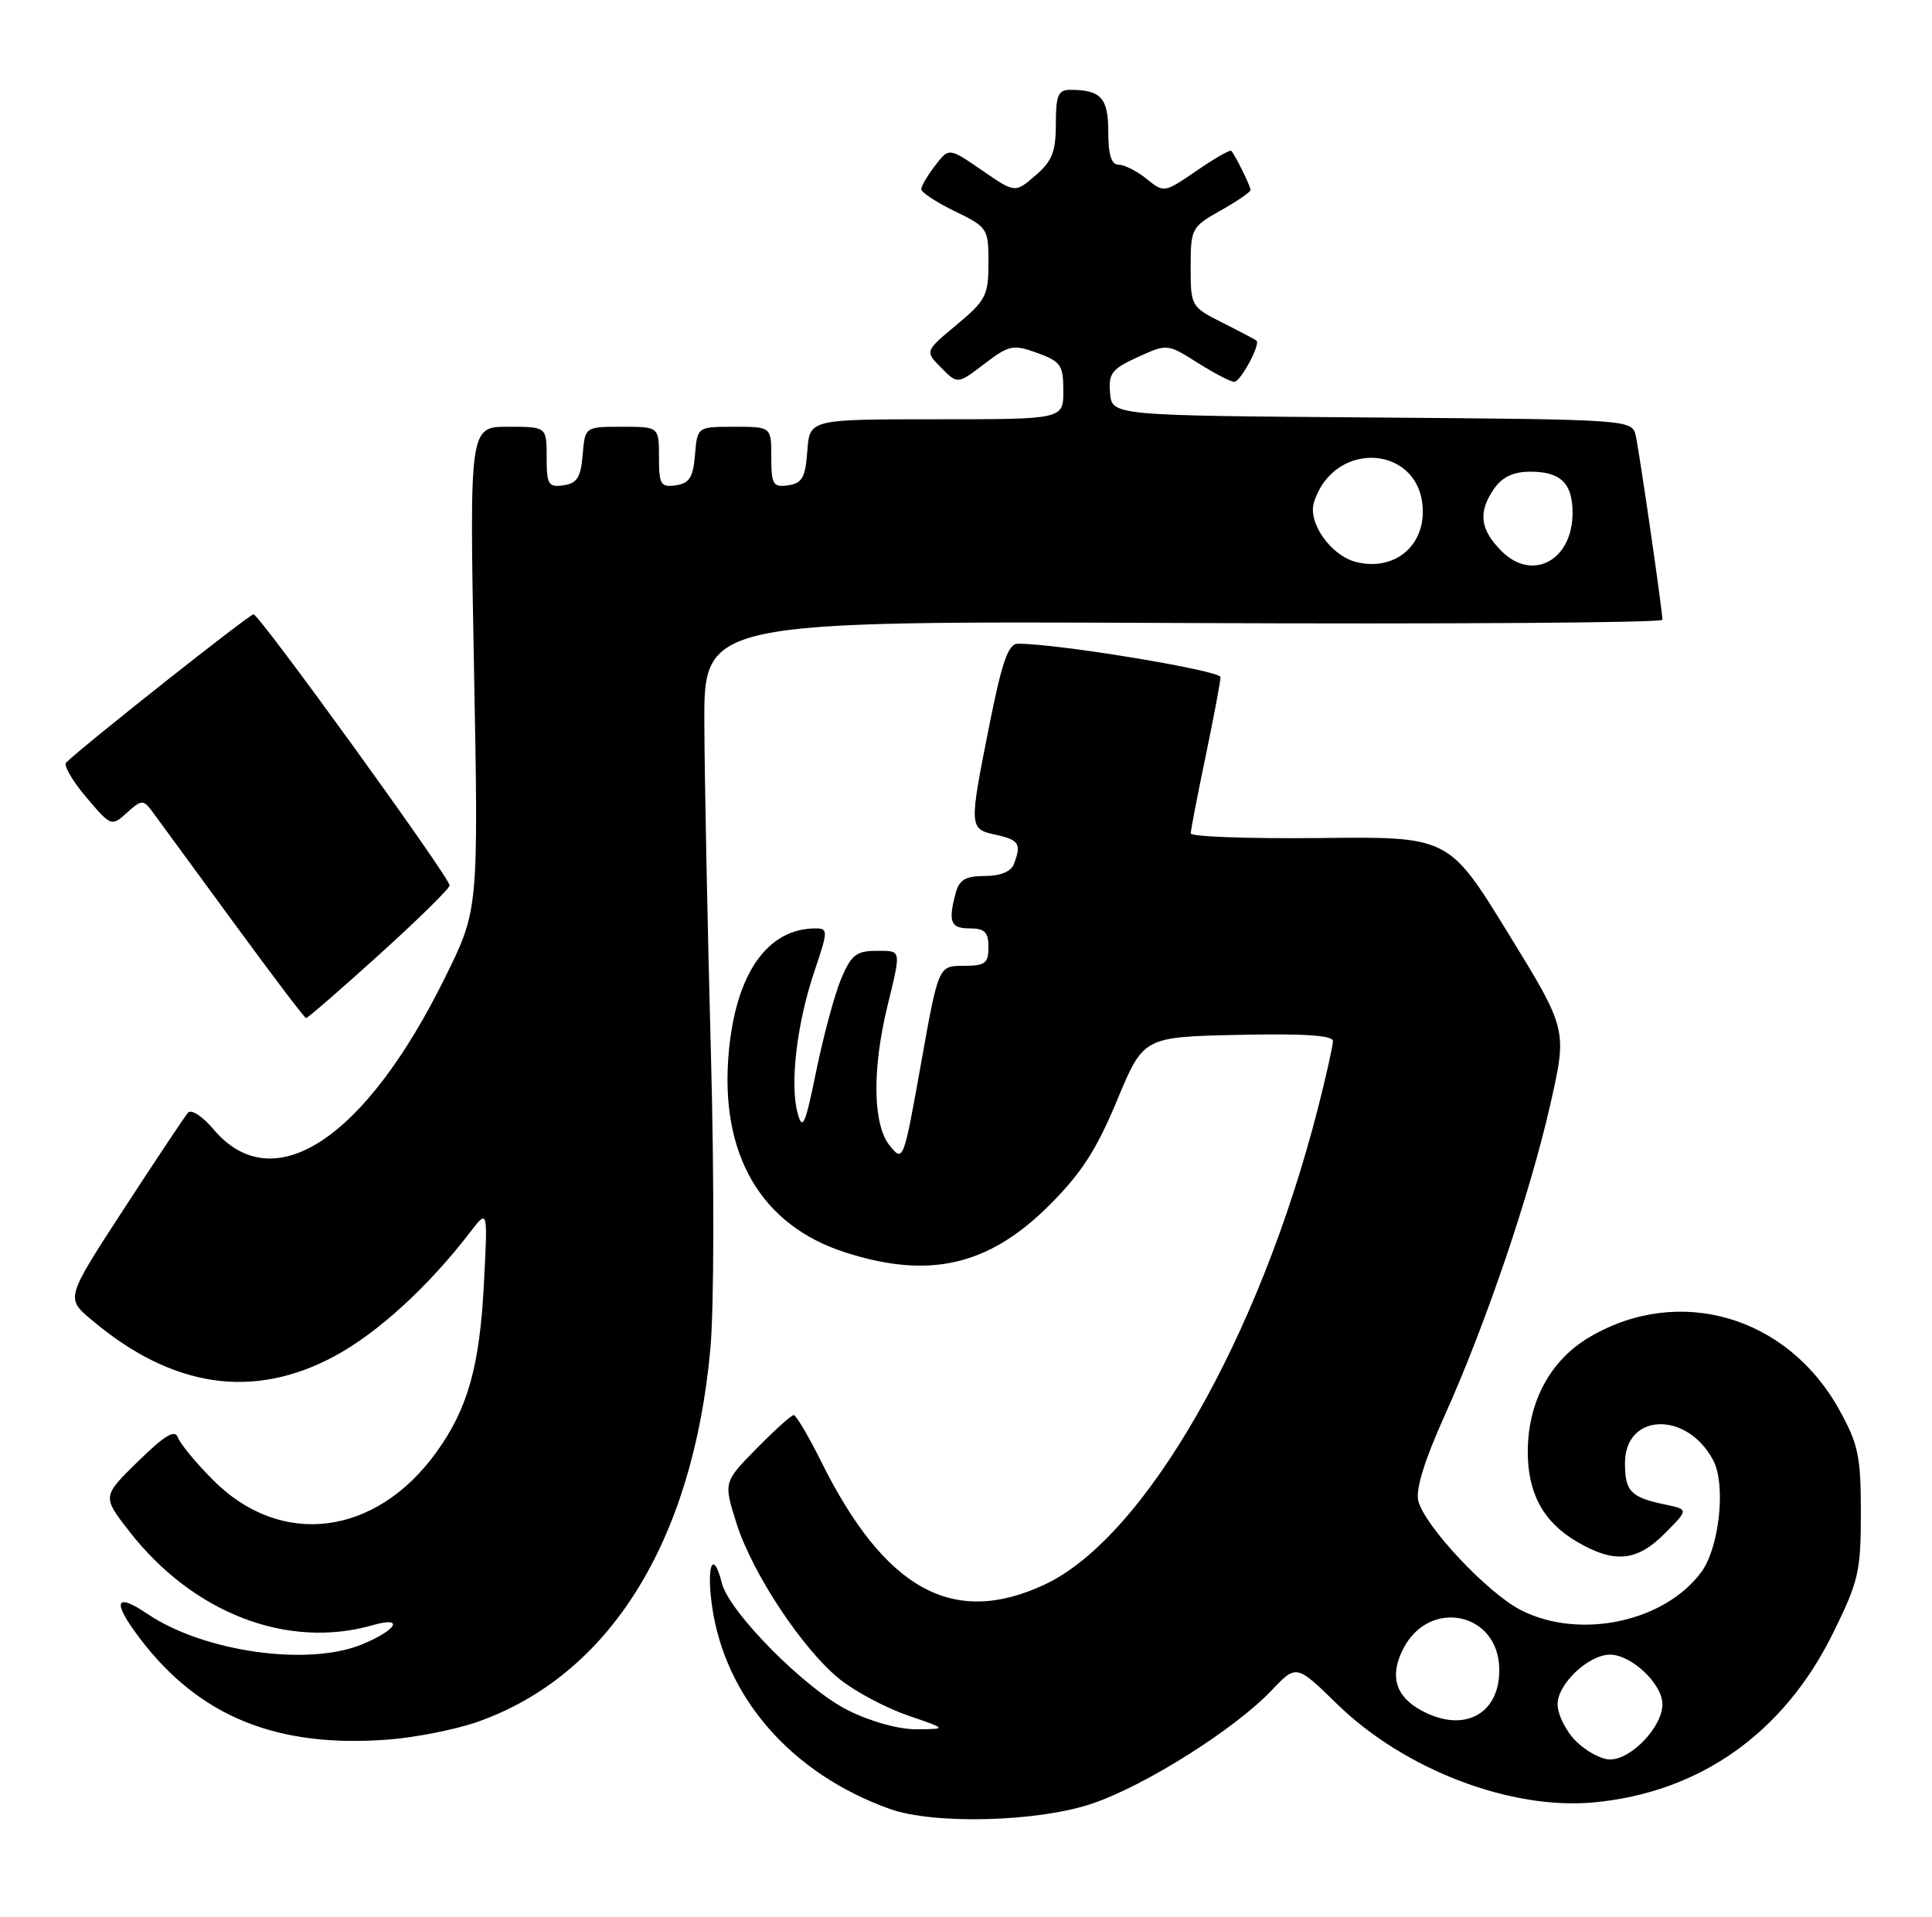 <?xml version="1.0" encoding="UTF-8" standalone="no"?>
<!DOCTYPE svg PUBLIC "-//W3C//DTD SVG 1.1//EN" "http://www.w3.org/Graphics/SVG/1.1/DTD/svg11.dtd" >
<svg xmlns="http://www.w3.org/2000/svg" xmlns:xlink="http://www.w3.org/1999/xlink" version="1.1" viewBox="0 0 258 256">
 <g >
 <path fill="currentColor"
d=" M 145.83 240.90 C 152.91 238.51 164.91 230.94 169.81 225.77 C 173.12 222.29 173.12 222.29 178.54 227.58 C 187.51 236.34 201.71 241.78 212.87 240.73 C 226.98 239.40 238.17 231.50 244.74 218.21 C 248.20 211.21 248.50 209.92 248.50 202.05 C 248.50 194.48 248.17 192.90 245.59 188.25 C 238.68 175.78 224.23 171.57 212.31 178.56 C 207.06 181.63 204.06 187.17 204.02 193.80 C 203.99 199.40 206.07 203.25 210.52 205.88 C 215.56 208.85 218.58 208.58 222.33 204.80 C 225.50 201.61 225.50 201.61 222.41 200.96 C 217.77 200.00 217.00 199.20 217.00 195.42 C 217.00 188.69 225.27 188.42 228.78 195.03 C 230.51 198.29 229.61 206.71 227.18 209.99 C 222.23 216.66 210.91 219.04 203.10 215.05 C 198.66 212.79 190.24 203.82 189.40 200.46 C 189.02 198.95 190.23 195.04 192.90 189.11 C 198.43 176.83 204.37 159.33 207.06 147.38 C 209.29 137.49 209.29 137.49 201.38 124.61 C 193.46 111.73 193.46 111.73 176.23 111.93 C 166.75 112.03 159.01 111.75 159.01 111.31 C 159.02 110.86 159.91 106.22 161.00 101.00 C 162.09 95.78 162.98 91.02 162.99 90.44 C 163.00 89.55 140.91 85.91 135.89 85.98 C 134.65 85.99 133.79 88.45 132.14 96.75 C 129.38 110.60 129.39 110.71 133.00 111.50 C 136.10 112.18 136.43 112.72 135.39 115.42 C 135.01 116.42 133.57 117.00 131.51 117.00 C 128.96 117.00 128.10 117.50 127.63 119.25 C 126.59 123.14 126.93 124.00 129.50 124.00 C 131.50 124.00 132.00 124.50 132.00 126.50 C 132.00 128.67 131.56 129.00 128.66 129.00 C 125.32 129.00 125.32 129.00 122.98 142.13 C 120.66 155.11 120.61 155.24 118.82 153.02 C 116.57 150.25 116.44 142.96 118.48 134.50 C 120.38 126.64 120.45 127.00 116.95 127.00 C 114.37 127.00 113.65 127.58 112.32 130.75 C 111.46 132.81 109.97 138.32 109.01 143.00 C 107.52 150.30 107.17 151.10 106.51 148.66 C 105.45 144.77 106.42 136.66 108.75 129.75 C 110.59 124.30 110.60 124.00 108.91 124.00 C 102.52 124.00 98.30 129.97 97.33 140.41 C 96.05 154.09 101.56 163.63 112.86 167.27 C 124.07 170.88 132.00 169.06 140.06 161.04 C 144.38 156.74 146.41 153.60 149.16 147.00 C 152.69 138.50 152.69 138.50 165.34 138.22 C 174.14 138.03 178.00 138.28 178.00 139.05 C 178.00 139.67 177.10 143.70 176.00 148.01 C 168.15 178.73 152.86 205.39 139.50 211.64 C 127.29 217.35 118.19 212.35 109.68 195.25 C 107.97 191.81 106.31 189.00 105.99 189.00 C 105.68 189.00 103.44 191.02 101.02 193.48 C 96.62 197.96 96.62 197.96 98.35 203.45 C 100.48 210.19 107.23 220.36 112.20 224.33 C 114.24 225.95 118.29 228.10 121.20 229.11 C 126.50 230.93 126.50 230.93 122.45 230.97 C 120.04 230.99 116.30 229.96 113.24 228.43 C 107.56 225.60 97.37 215.33 96.40 211.45 C 95.26 206.93 94.33 208.94 95.06 214.32 C 96.73 226.65 105.66 236.90 118.84 241.61 C 124.73 243.71 138.58 243.35 145.83 240.90 Z  M 63.67 230.01 C 81.33 223.85 92.50 206.00 94.86 180.18 C 95.36 174.73 95.39 157.39 94.93 140.50 C 94.49 124.00 94.09 104.30 94.06 96.71 C 94.00 82.93 94.00 82.93 158.00 83.21 C 193.20 83.37 222.00 83.18 222.00 82.78 C 222.00 81.57 218.97 60.65 218.45 58.26 C 217.97 56.03 217.97 56.03 183.23 55.76 C 148.50 55.50 148.50 55.50 148.24 52.50 C 148.01 49.88 148.47 49.27 151.93 47.70 C 155.87 45.90 155.88 45.90 159.92 48.45 C 162.14 49.85 164.35 51.00 164.82 51.00 C 165.66 51.00 168.36 45.99 167.79 45.49 C 167.63 45.36 165.59 44.28 163.25 43.10 C 159.05 40.99 159.00 40.89 159.00 35.66 C 159.00 30.53 159.12 30.30 163.00 28.12 C 165.20 26.88 167.00 25.65 167.00 25.37 C 167.00 24.88 165.01 20.83 164.43 20.15 C 164.27 19.96 162.19 21.15 159.80 22.80 C 155.49 25.76 155.43 25.77 153.12 23.89 C 151.83 22.85 150.15 22.00 149.39 22.00 C 148.41 22.00 148.00 20.69 148.00 17.61 C 148.00 13.08 147.02 12.00 142.92 12.00 C 141.31 12.00 141.00 12.73 141.00 16.55 C 141.00 20.26 140.50 21.53 138.27 23.44 C 135.55 25.79 135.55 25.79 131.14 22.75 C 126.72 19.71 126.72 19.71 124.88 22.11 C 123.87 23.42 123.03 24.84 123.02 25.26 C 123.01 25.68 125.02 27.01 127.50 28.21 C 131.89 30.34 132.00 30.52 132.00 35.12 C 132.00 39.44 131.65 40.13 127.75 43.38 C 123.50 46.92 123.50 46.92 125.69 49.12 C 127.88 51.33 127.88 51.33 131.45 48.60 C 134.77 46.08 135.28 45.97 138.51 47.14 C 141.66 48.28 142.00 48.77 142.00 52.20 C 142.00 56.00 142.00 56.00 125.06 56.00 C 108.11 56.00 108.11 56.00 107.81 60.25 C 107.55 63.78 107.12 64.55 105.25 64.82 C 103.23 65.11 103.00 64.72 103.00 61.07 C 103.00 57.00 103.00 57.00 98.06 57.00 C 93.12 57.00 93.12 57.00 92.81 60.75 C 92.56 63.76 92.06 64.56 90.25 64.82 C 88.23 65.11 88.00 64.72 88.00 61.07 C 88.00 57.00 88.00 57.00 83.06 57.00 C 78.12 57.00 78.12 57.00 77.81 60.75 C 77.56 63.76 77.06 64.56 75.25 64.82 C 73.23 65.11 73.00 64.72 73.00 61.07 C 73.00 57.00 73.00 57.00 67.85 57.00 C 62.69 57.00 62.69 57.00 63.30 89.25 C 63.90 121.50 63.90 121.50 59.46 130.50 C 48.77 152.21 36.47 160.29 28.50 150.82 C 27.06 149.11 25.54 148.11 25.11 148.61 C 24.68 149.10 20.84 154.87 16.56 161.44 C 8.79 173.38 8.79 173.38 12.15 176.22 C 22.96 185.38 33.80 187.00 44.72 181.11 C 50.48 178.00 57.27 171.78 62.84 164.50 C 65.14 161.50 65.14 161.50 64.62 171.50 C 64.05 182.51 62.46 188.15 58.29 193.94 C 50.19 205.21 37.49 206.79 28.42 197.65 C 26.15 195.37 24.06 192.82 23.76 192.00 C 23.36 190.88 22.02 191.68 18.43 195.19 C 13.64 199.88 13.64 199.88 17.29 204.56 C 25.79 215.47 38.40 220.33 49.78 217.06 C 54.02 215.85 53.04 217.67 48.41 219.60 C 41.19 222.62 27.16 220.63 19.65 215.53 C 15.31 212.59 14.95 213.94 18.74 218.91 C 26.68 229.32 37.05 233.51 52.00 232.33 C 55.58 232.04 60.83 231.00 63.67 230.01 Z  M 50.63 127.51 C 55.79 122.84 60.03 118.68 60.04 118.26 C 60.08 117.24 34.67 82.11 33.86 82.05 C 33.34 82.01 11.29 99.46 8.83 101.85 C 8.46 102.21 9.66 104.29 11.51 106.47 C 14.83 110.39 14.88 110.41 16.95 108.55 C 18.87 106.81 19.13 106.79 20.27 108.30 C 20.94 109.21 25.77 115.80 31.00 122.95 C 36.23 130.10 40.67 135.97 40.87 135.98 C 41.08 135.99 45.47 132.18 50.63 127.51 Z  M 210.45 232.55 C 209.10 231.20 208.00 228.98 208.00 227.62 C 208.00 224.91 212.14 221.00 215.00 221.00 C 217.86 221.00 222.00 224.91 222.00 227.62 C 222.00 230.63 217.86 235.00 215.00 235.00 C 213.85 235.00 211.80 233.90 210.45 232.55 Z  M 189.82 228.46 C 186.33 226.57 185.53 223.81 187.41 220.17 C 190.88 213.47 200.00 215.32 200.21 222.76 C 200.39 228.91 195.54 231.57 189.82 228.46 Z  M 181.09 75.06 C 177.72 74.21 174.61 69.80 175.47 67.09 C 178.20 58.48 190.00 59.50 190.00 68.35 C 190.00 73.23 185.95 76.28 181.09 75.06 Z  M 200.52 73.61 C 197.62 70.71 197.35 68.37 199.56 65.22 C 200.62 63.70 202.14 63.00 204.36 63.00 C 208.42 63.00 210.00 64.54 210.00 68.51 C 210.00 74.85 204.64 77.73 200.52 73.61 Z "/>
</g>
</svg>